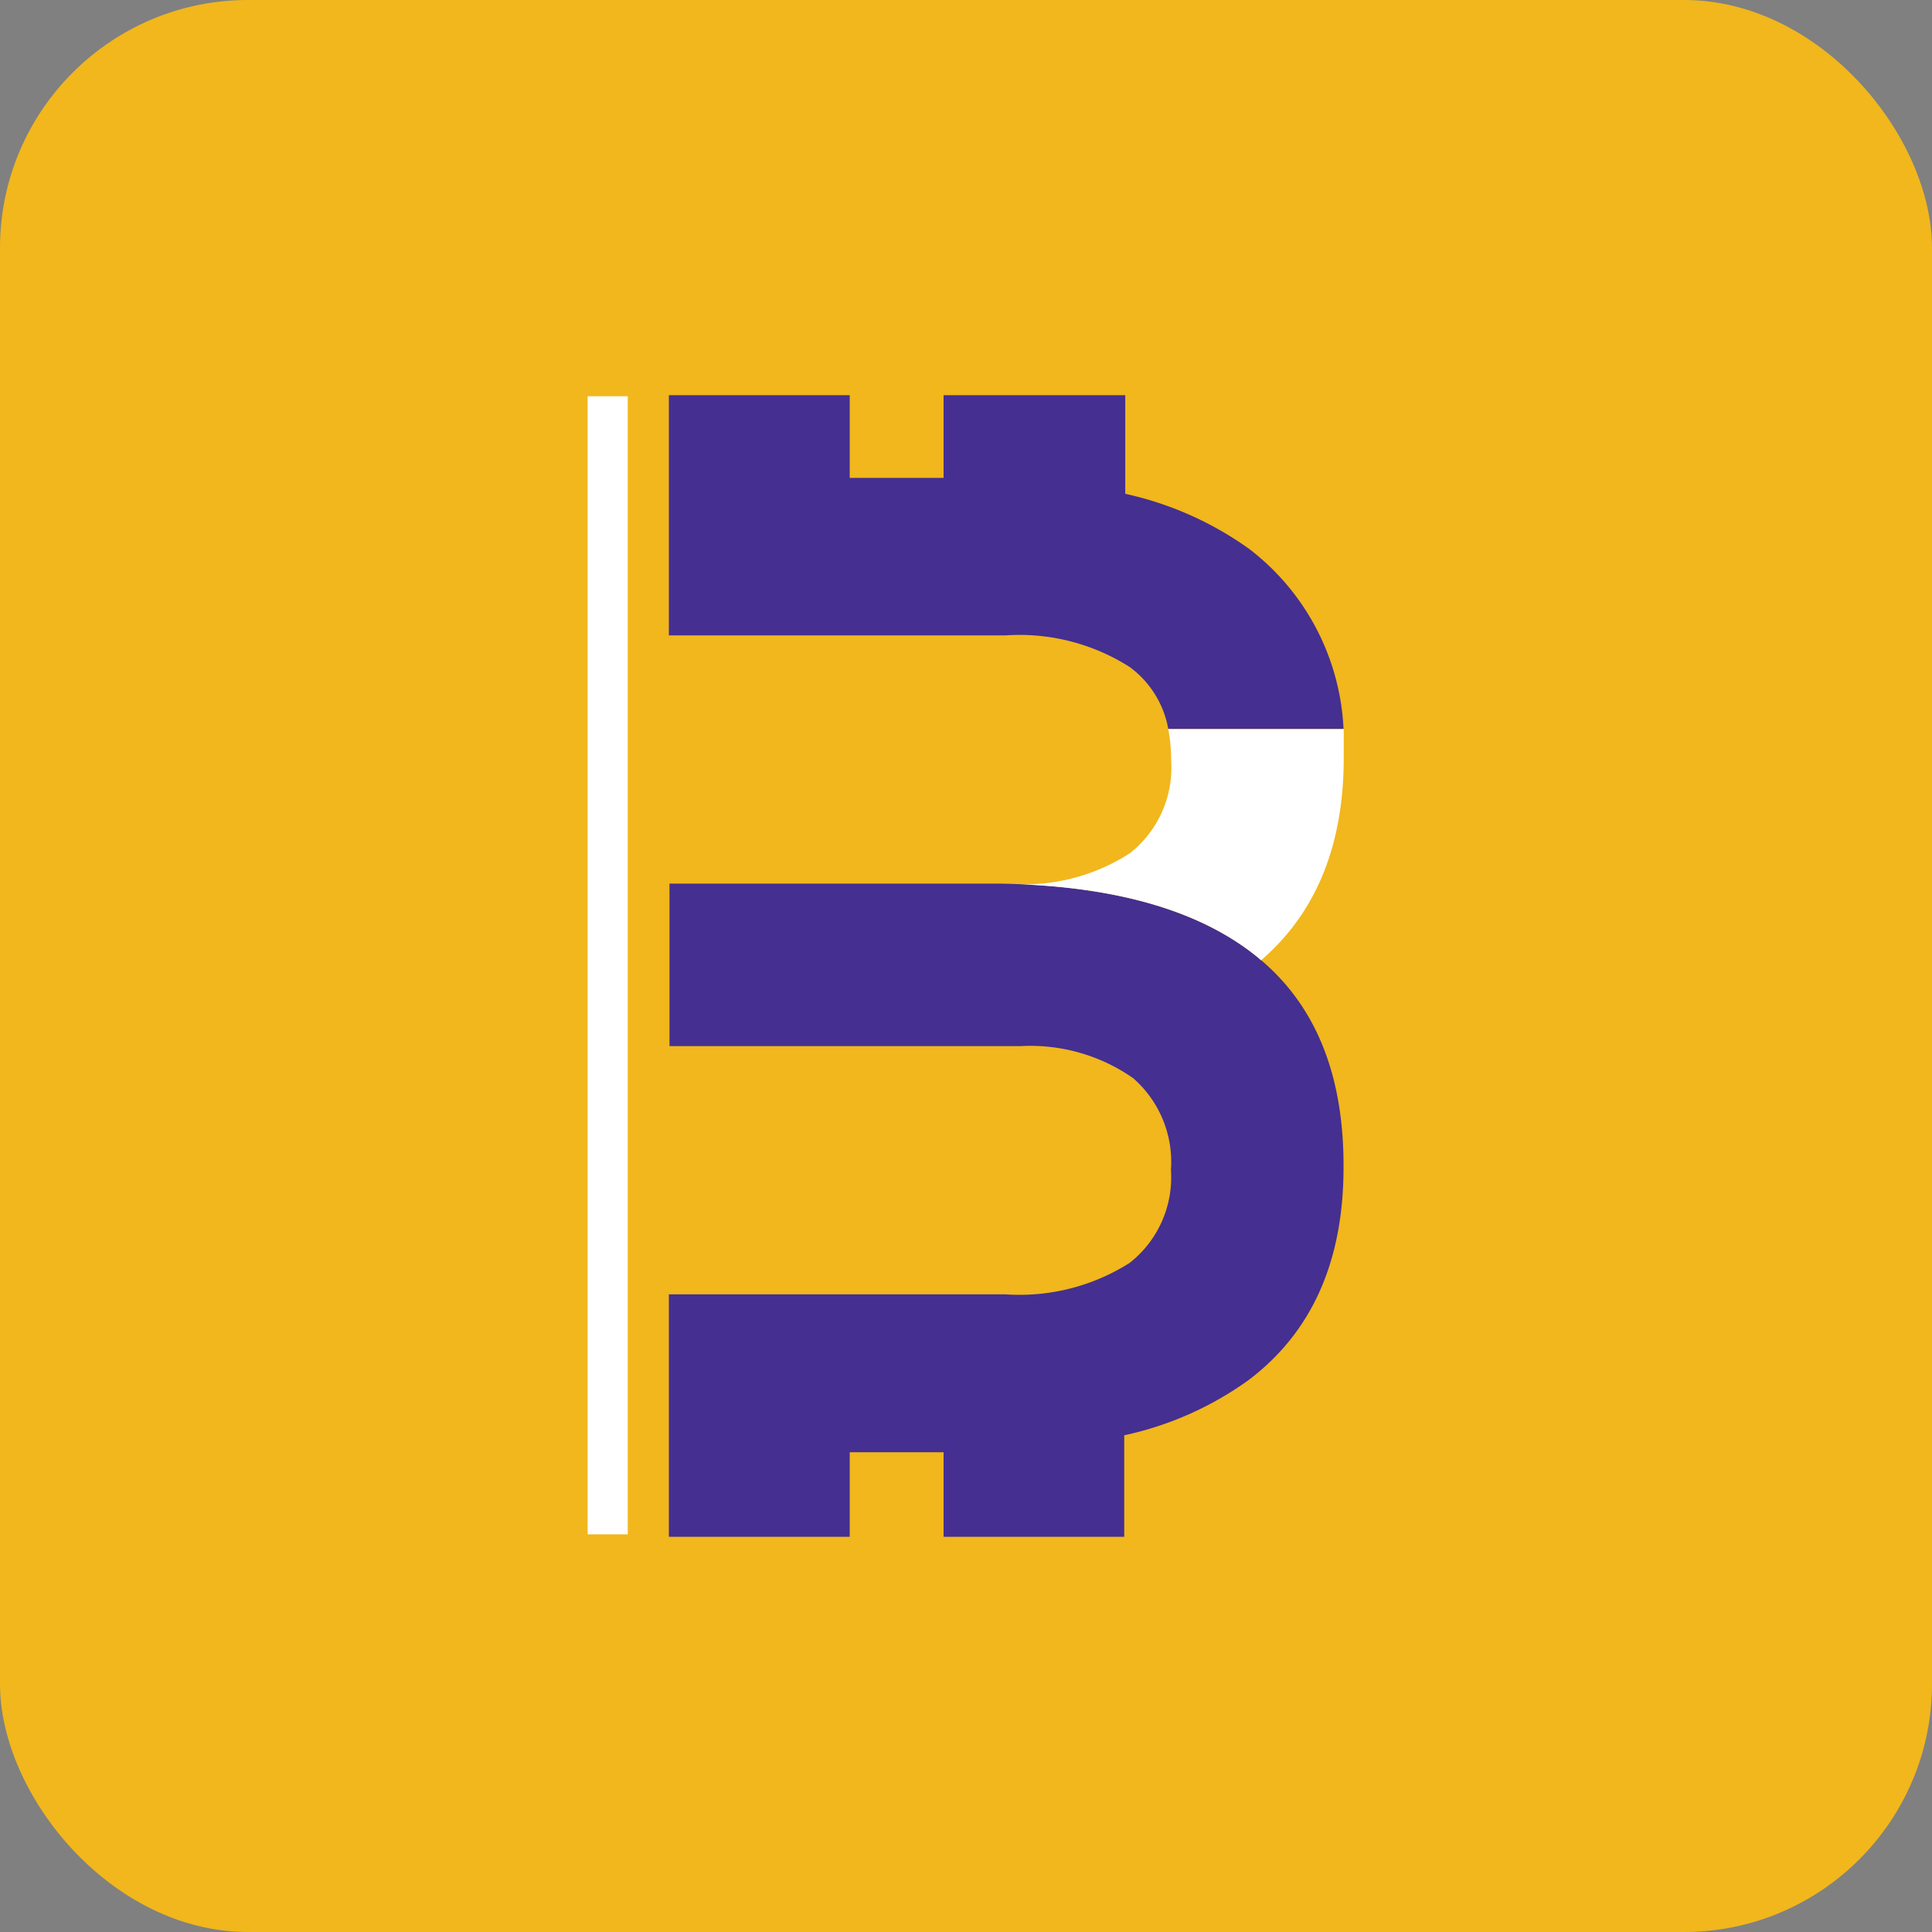 <svg xmlns="http://www.w3.org/2000/svg" viewBox="0 0 93.47 93.47"><rect x="0" y="0" width="93.47" height="93.47" fill="#808080" stroke="none"/><defs><style>.cls-1{fill:#f1b71c;}.cls-2{fill:#452f91;}.cls-3{fill:#fff;}</style></defs><title>Recurso 73</title><g id="Capa_2" data-name="Capa 2"><g id="Capa_1-2" data-name="Capa 1"><rect class="cls-1" width="93.47" height="93.47" rx="12" ry="12"/><path class="cls-2" d="M60.39,66.78a16.1,16.1,0,0,1-6,2.66v4.91H45.65V70.26H41.11v4.09H32.36V62.62H48.65a9.93,9.93,0,0,0,6-1.52,5.26,5.26,0,0,0,2-4.5,5.38,5.38,0,0,0-1.83-4.44,8.69,8.69,0,0,0-5.43-1.55h-17V42.75h16q8.24.14,12.44,3.55T65,56.48Q65,63.31,60.39,66.78Z"/><rect class="cls-3" x="28.43" y="19.17" width="1.94" height="55.06"/><path class="cls-3" d="M60.83,46.3l.18.16q4-3.45,4-9.8c0-.47,0-.93,0-1.38H56.52a8,8,0,0,1,.14,1.5,5.26,5.26,0,0,1-2,4.5,9.38,9.38,0,0,1-5.36,1.5Q56.86,43.08,60.83,46.3Z"/><path class="cls-2" d="M54.64,32.26a4.76,4.76,0,0,1,1.88,3H65a11.65,11.65,0,0,0-4.56-8.7,16.27,16.27,0,0,0-6-2.67V19.12H45.65v4H41.11v-4H32.36V30.74H48.65A9.93,9.93,0,0,1,54.64,32.26Z"/></g></g></svg>